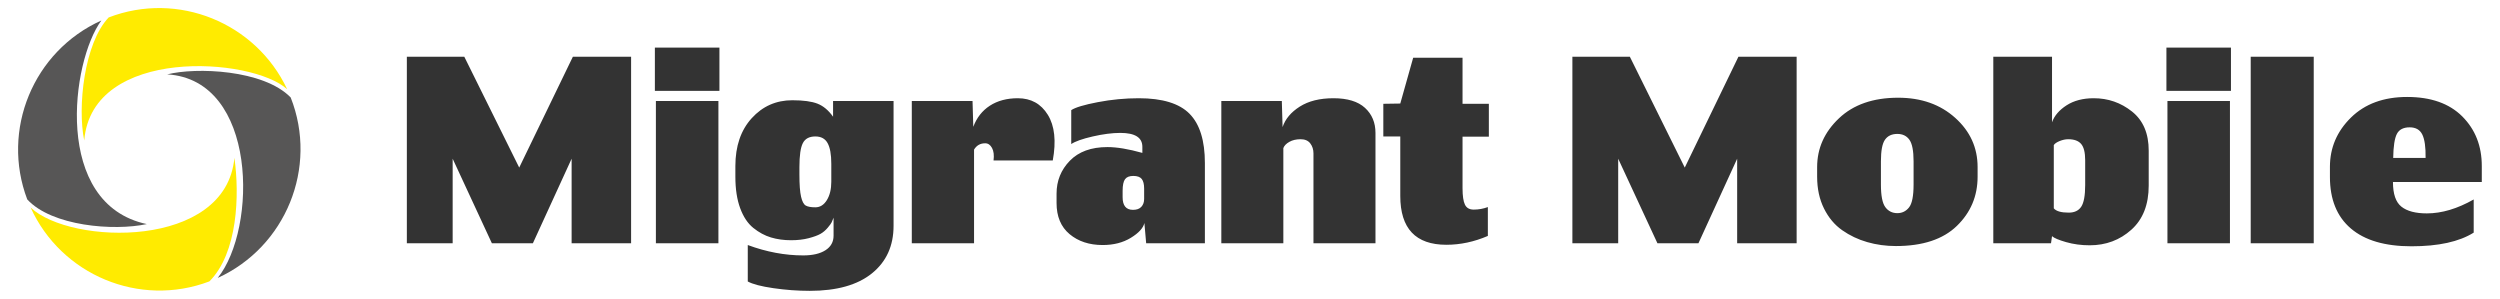 <?xml version="1.0" encoding="UTF-8" standalone="no"?>
<!DOCTYPE svg PUBLIC "-//W3C//DTD SVG 1.1//EN" "http://www.w3.org/Graphics/SVG/1.1/DTD/svg11.dtd">
<svg width="100%" height="100%" viewBox="0 0 1670 200" version="1.1" xmlns="http://www.w3.org/2000/svg" xmlns:xlink="http://www.w3.org/1999/xlink" xml:space="preserve" xmlns:serif="http://www.serif.com/" style="fill-rule:evenodd;clip-rule:evenodd;stroke-linejoin:round;stroke-miterlimit:2;">
    <g transform="matrix(9.551,0,0,9.551,-365.095,-7617.7)">
        <path d="M82.365,814.595L78.205,814.595L78.205,808.682L75.496,814.595L72.628,814.595L69.885,808.682L69.885,814.595L66.681,814.595L66.681,801.549L70.699,801.549L74.54,809.302L78.293,801.549L82.365,801.549L82.365,814.595ZM88.543,803.938L84.028,803.938L84.028,800.911L88.543,800.911L88.543,803.938ZM88.472,814.595L84.099,814.595L84.099,804.647L88.472,804.647L88.472,814.595ZM100.722,813.374C100.722,814.778 100.217,815.887 99.208,816.701C98.199,817.516 96.75,817.923 94.862,817.923C94.024,817.923 93.178,817.861 92.322,817.737C91.466,817.613 90.868,817.457 90.525,817.268L90.525,814.719C91.835,815.203 93.128,815.445 94.402,815.445C95.063,815.445 95.582,815.324 95.96,815.082C96.337,814.84 96.526,814.501 96.526,814.064L96.526,812.807C96.467,812.949 96.423,813.055 96.394,813.126C96.364,813.197 96.272,813.323 96.119,813.506C95.966,813.689 95.795,813.834 95.606,813.94C95.417,814.046 95.143,814.147 94.783,814.241C94.423,814.335 94.013,814.383 93.552,814.383C93.045,814.383 92.576,814.318 92.145,814.188C91.714,814.058 91.304,813.837 90.915,813.524C90.525,813.211 90.219,812.751 89.994,812.143C89.77,811.535 89.658,810.801 89.658,809.939L89.658,809.196C89.658,807.803 90.039,806.688 90.8,805.85C91.561,805.012 92.508,804.593 93.641,804.593C94.408,804.593 94.995,804.673 95.402,804.832C95.809,804.992 96.172,805.295 96.491,805.744L96.491,804.647L100.722,804.647L100.722,813.374ZM96.367,810.293L96.367,809.037C96.367,808.387 96.282,807.907 96.11,807.594C95.939,807.281 95.653,807.125 95.252,807.125C94.827,807.125 94.535,807.281 94.376,807.594C94.216,807.907 94.137,808.464 94.137,809.267L94.137,809.78C94.137,810.488 94.175,811.007 94.252,811.338C94.328,811.668 94.437,811.875 94.579,811.957C94.721,812.04 94.945,812.081 95.252,812.081C95.582,812.081 95.851,811.913 96.057,811.577C96.264,811.24 96.367,810.813 96.367,810.293ZM111.857,808.806L107.714,808.806C107.761,808.441 107.726,808.148 107.608,807.93C107.49,807.712 107.331,807.603 107.13,807.603C106.788,807.603 106.528,807.75 106.351,808.045L106.351,814.595L101.997,814.595L101.997,804.647L106.245,804.647L106.298,806.452C106.534,805.815 106.921,805.322 107.457,804.974C107.994,804.626 108.647,804.452 109.414,804.452C110.334,804.452 111.033,804.838 111.511,805.611C111.989,806.384 112.104,807.449 111.857,808.806ZM122.496,814.595L118.389,814.595L118.265,813.179C118.182,813.533 117.867,813.878 117.318,814.214C116.769,814.551 116.111,814.719 115.344,814.719C114.412,814.719 113.642,814.465 113.034,813.958C112.426,813.45 112.122,812.724 112.122,811.78L112.122,811.125C112.122,810.229 112.432,809.461 113.051,808.824C113.671,808.187 114.547,807.868 115.68,807.868C116.341,807.868 117.155,808.004 118.123,808.275L118.123,807.851C118.123,807.201 117.61,806.877 116.583,806.877C116.017,806.877 115.373,806.96 114.653,807.125C113.934,807.29 113.432,807.467 113.149,807.656L113.149,805.284C113.432,805.095 114.052,804.909 115.008,804.726C115.963,804.543 116.92,804.452 117.875,804.452C119.527,804.452 120.711,804.815 121.425,805.54C122.139,806.266 122.496,807.414 122.496,808.984L122.496,814.595ZM118.247,811.497L118.247,810.771C118.247,810.465 118.191,810.24 118.079,810.099C117.967,809.957 117.769,809.886 117.486,809.886C117.214,809.886 117.023,809.963 116.91,810.116C116.799,810.27 116.742,810.541 116.742,810.931L116.742,811.373C116.742,811.963 116.984,812.258 117.468,812.258C117.728,812.258 117.922,812.188 118.052,812.046C118.182,811.904 118.247,811.721 118.247,811.497ZM134.427,814.595L130.09,814.595L130.09,808.311C130.09,808.039 130.016,807.806 129.868,807.612C129.721,807.417 129.494,807.319 129.187,807.319C128.88,807.319 128.617,807.381 128.399,807.505C128.181,807.629 128.042,807.774 127.983,807.939L127.983,814.595L123.646,814.595L123.646,804.647L127.877,804.647L127.93,806.47C128.119,805.903 128.52,805.425 129.134,805.036C129.748,804.647 130.532,804.452 131.488,804.452C132.468,804.452 133.203,804.676 133.692,805.124C134.182,805.573 134.427,806.157 134.427,806.877L134.427,814.595ZM142.357,807.142L140.516,807.142L140.516,810.736C140.516,811.279 140.572,811.665 140.685,811.896C140.797,812.125 141,812.241 141.295,812.241C141.638,812.241 141.968,812.182 142.287,812.064L142.287,814.082C141.331,814.495 140.363,814.701 139.384,814.701C137.236,814.701 136.162,813.562 136.162,811.285L136.162,807.125L134.976,807.125L134.976,804.841L136.162,804.823L137.064,801.619L140.516,801.619L140.516,804.841L142.357,804.841L142.357,807.142ZM163.883,814.595L159.723,814.595L159.723,808.682L157.015,814.595L154.147,814.595L151.403,808.682L151.403,814.595L148.199,814.595L148.199,801.549L152.218,801.549L156.059,809.302L159.812,801.549L163.883,801.549L163.883,814.595ZM176.54,809.939C176.54,811.297 176.056,812.444 175.089,813.382C174.121,814.321 172.699,814.79 170.823,814.79C170.126,814.79 169.459,814.698 168.822,814.515C168.185,814.333 167.601,814.055 167.07,813.683C166.539,813.311 166.114,812.804 165.795,812.161C165.476,811.518 165.317,810.777 165.317,809.939L165.317,809.267C165.317,807.957 165.825,806.821 166.84,805.859C167.854,804.897 169.235,804.416 170.982,804.416C172.599,804.416 173.929,804.885 174.974,805.824C176.018,806.762 176.54,807.909 176.54,809.267L176.54,809.939ZM172.062,810.488L172.062,808.86C172.062,808.128 171.964,807.626 171.77,807.355C171.575,807.083 171.294,806.948 170.929,806.948C170.539,806.948 170.25,807.083 170.061,807.355C169.872,807.626 169.778,808.128 169.778,808.86L169.778,810.488C169.778,811.267 169.881,811.795 170.088,812.072C170.294,812.35 170.575,812.489 170.929,812.489C171.259,812.489 171.531,812.356 171.743,812.09C171.956,811.825 172.062,811.291 172.062,810.488ZM188.507,810.559C188.507,811.892 188.103,812.922 187.294,813.648C186.486,814.374 185.515,814.737 184.382,814.737C183.792,814.737 183.241,814.663 182.727,814.515C182.214,814.368 181.886,814.229 181.745,814.099L181.674,814.595L177.638,814.595L177.638,801.549L181.745,801.549L181.745,806.133C181.91,805.673 182.249,805.278 182.763,804.947C183.276,804.617 183.91,804.452 184.665,804.452C185.669,804.452 186.56,804.762 187.339,805.381C188.117,806.001 188.507,806.912 188.507,808.116L188.507,810.559ZM184.064,810.524L184.064,808.789C184.064,808.246 183.969,807.865 183.78,807.647C183.592,807.429 183.291,807.319 182.878,807.319C182.689,807.319 182.491,807.361 182.284,807.443C182.078,807.526 181.939,807.62 181.869,807.727L181.869,812.152C182.034,812.353 182.382,812.453 182.913,812.453C183.314,812.453 183.606,812.314 183.789,812.037C183.972,811.76 184.064,811.255 184.064,810.524ZM194.26,803.938L189.746,803.938L189.746,800.911L194.26,800.911L194.26,803.938ZM194.189,814.595L189.817,814.595L189.817,804.647L194.189,804.647L194.189,814.595ZM200.049,814.595L195.641,814.595L195.641,801.549L200.049,801.549L200.049,814.595ZM211.803,810.311L205.59,810.311C205.59,811.149 205.787,811.724 206.183,812.037C206.578,812.35 207.171,812.506 207.962,812.506C209,812.506 210.092,812.182 211.237,811.532L211.237,813.851C210.222,814.489 208.77,814.807 206.882,814.807C205.029,814.807 203.616,814.391 202.642,813.559C201.669,812.728 201.182,811.527 201.182,809.957L201.182,809.249C201.182,807.915 201.672,806.768 202.651,805.806C203.631,804.844 204.941,804.363 206.581,804.363C208.245,804.363 209.531,804.817 210.44,805.726C211.349,806.635 211.803,807.792 211.803,809.196L211.803,810.311ZM207.873,808.629C207.885,807.874 207.808,807.328 207.643,806.992C207.478,806.656 207.183,806.487 206.758,806.487C206.321,806.487 206.023,806.641 205.864,806.948C205.705,807.254 205.619,807.815 205.607,808.629L207.873,808.629Z" style="fill:rgb(51,51,51);fill-rule:nonzero;"/>
    </g>
    <g transform="matrix(2.301,0,0,-2.325,51.629,93.811)">
        <path d="M2.016,-0.001C4.26,27.158 50.794,23.929 60.93,14.706C51.849,33.801 29.229,42.987 9.119,35.341C2.009,27.993 -0.001,9.533 2.016,-0.001Z" style="fill:rgb(255,235,0);"/>
    </g>
    <g transform="matrix(2.32,0,0,-2.309,0.624,154.538)">
        <path d="M42.004,2.101C14.828,7.883 20.252,49.248 28.919,61.002C9.258,52.1 -0.004,29.307 7.577,9.237C14.642,1.495 32.492,0.039 42.004,2.101Z" style="fill:rgb(87,86,86);"/>
    </g>
    <g transform="matrix(2.298,0,0,-2.312,111.672,185.827)">
        <path d="M0.007,58.884C26.283,57.337 26.263,14.343 14.692,0.075C34.426,8.997 43.953,31.961 35.904,52.214C28.001,60.282 8.337,60.989 0.007,58.884Z" style="fill:rgb(87,86,86);"/>
    </g>
    <g transform="matrix(2.328,0,0,-2.336,20.478,205.888)">
        <path d="M58.46,43.003C59.975,32.408 59.424,15.781 51.281,7.666C31.227,0.091 8.76,9.518 -0.005,28.783C11.492,17.984 56.087,16.825 58.46,43.003Z" style="fill:rgb(255,235,0);"/>
    </g>
</svg>
